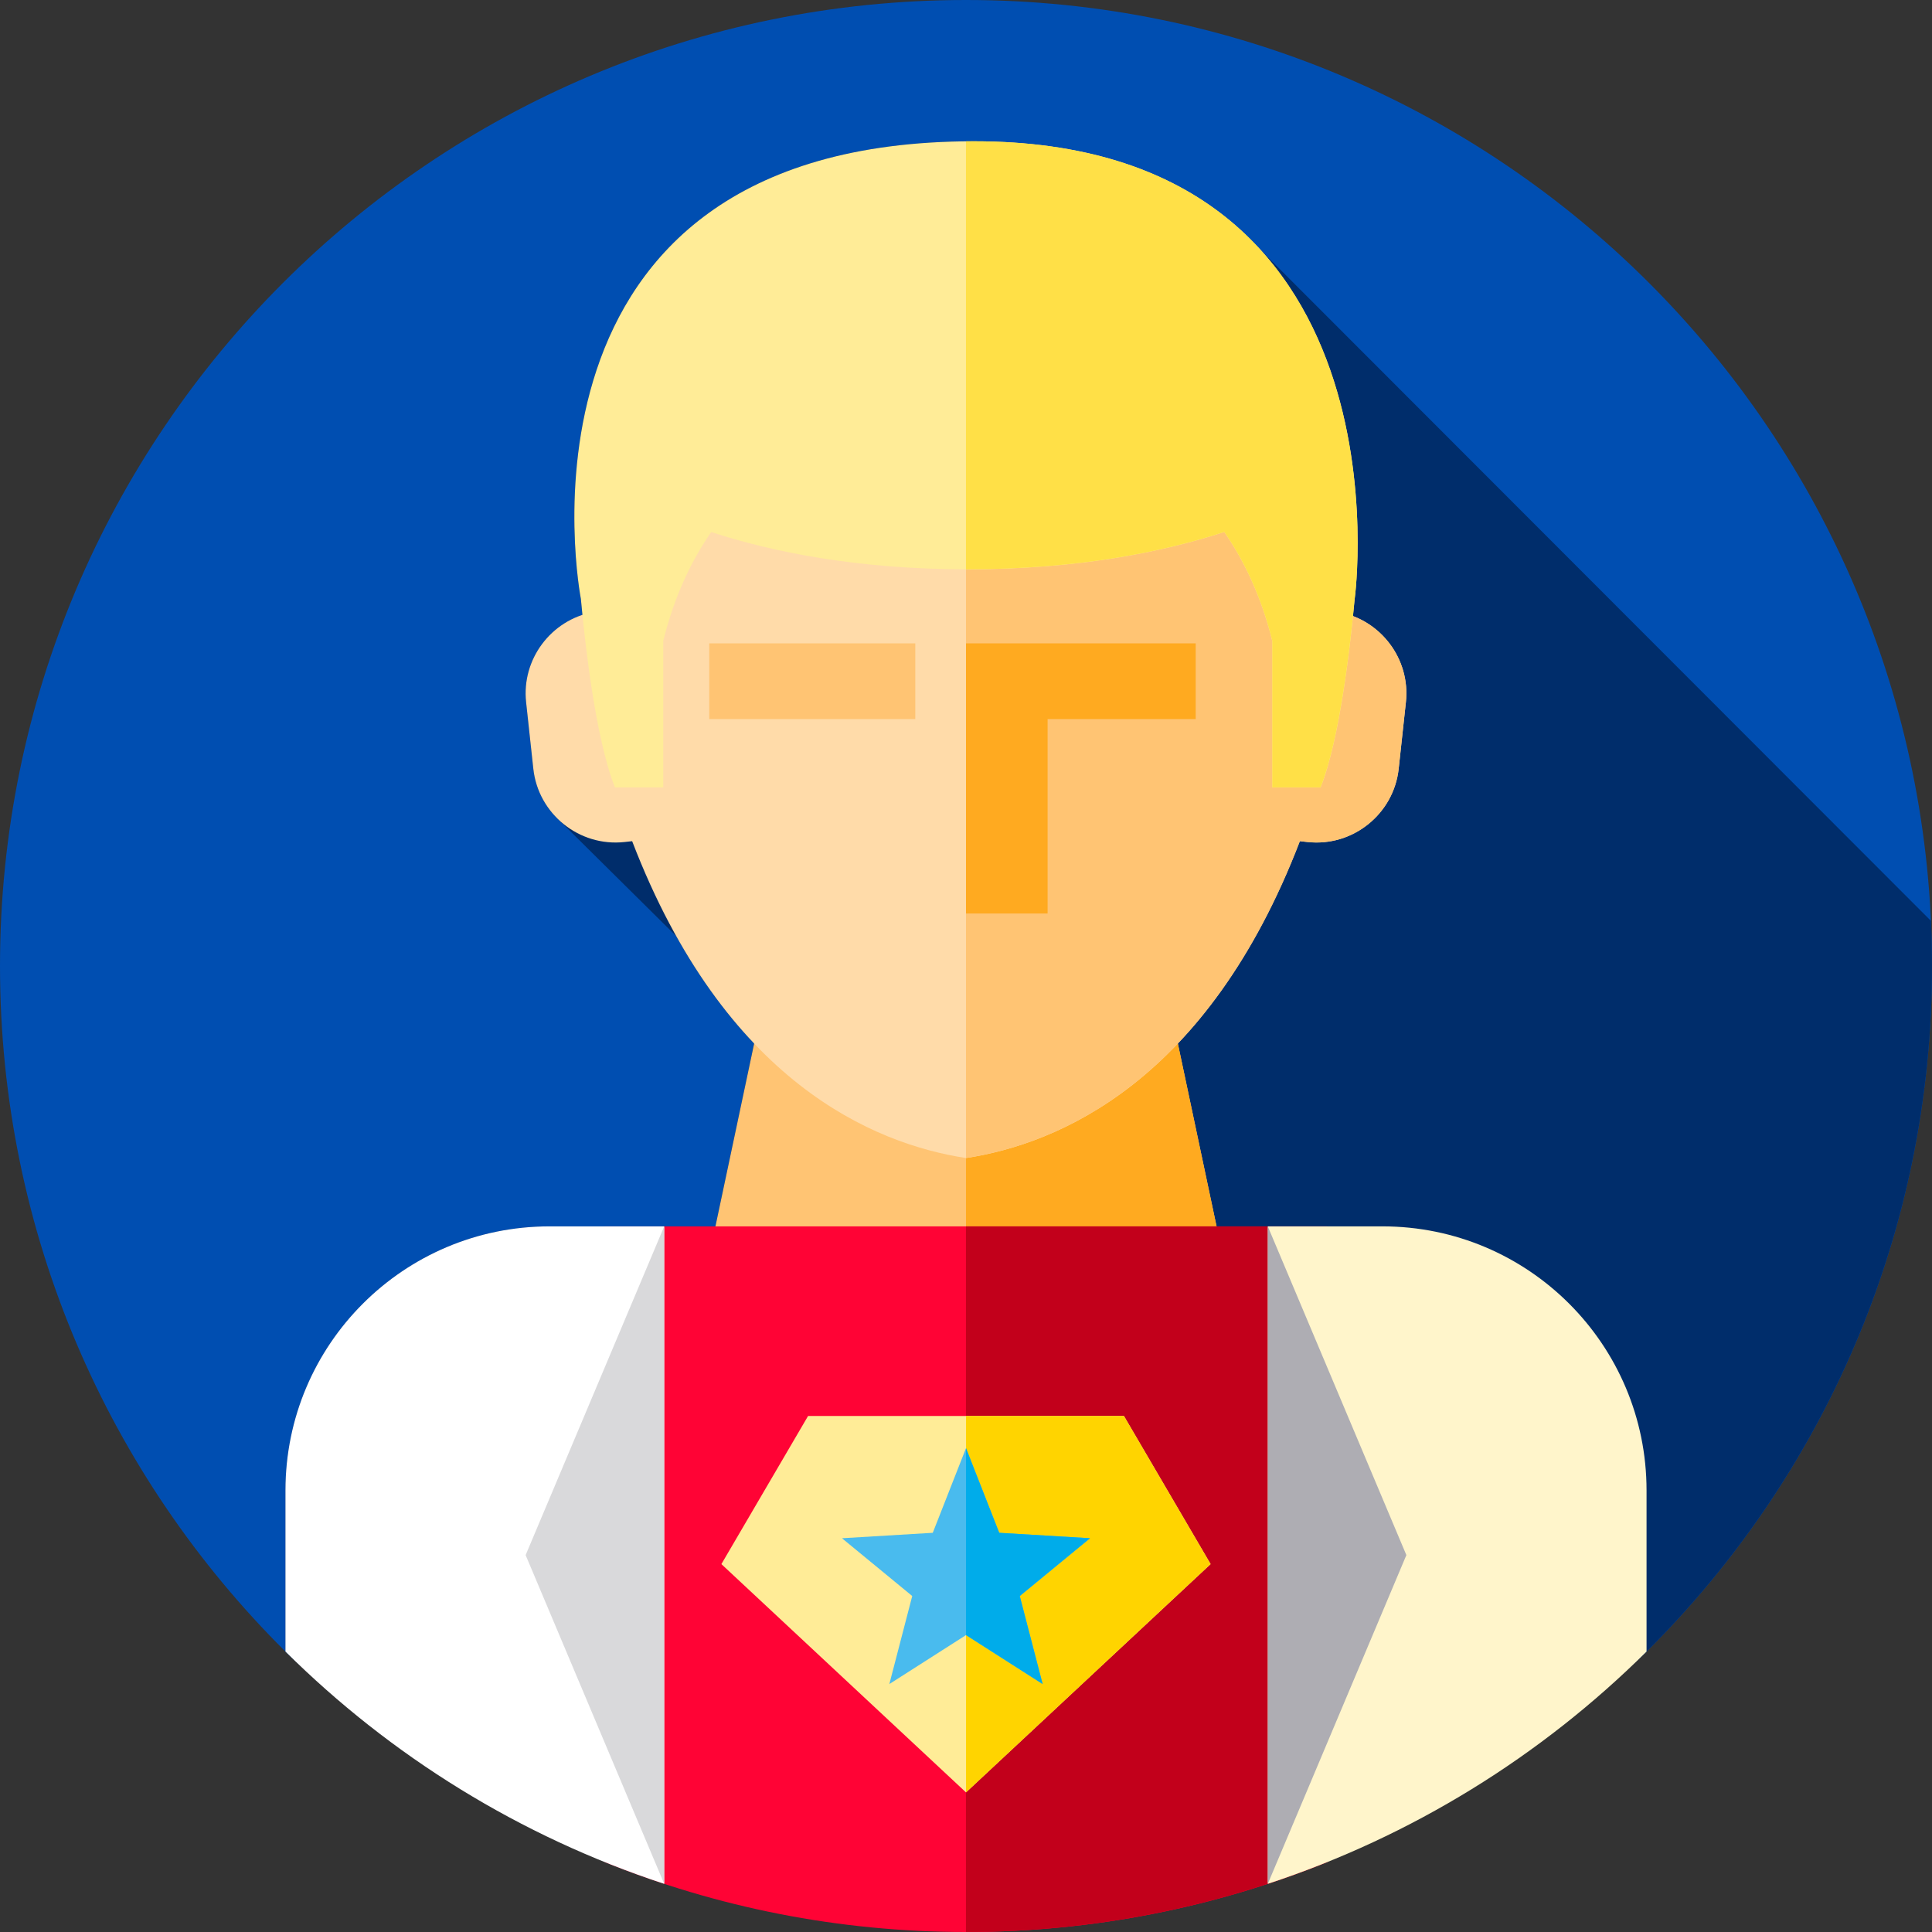 <svg height="512pt" viewBox="0 0 512 512" width="512pt" xmlns="http://www.w3.org/2000/svg"><rect x="0" y="0" width="512" height="512" fill="#333333" stroke="none"/><path d="m0 256c0-141.387 114.613-256 256-256s256 114.613 256 256c0 71.031-28.93 135.305-75.648 181.684-46.273 45.938-109.996.816-180.352.816s-134.082 45.117-180.355-.82c-46.719-46.379-75.645-110.652-75.645-181.68zm0 0" fill="#004eb1"/><path d="m256 438.5c70.355 0 134.078 45.121 180.352-.816 46.719-46.379 75.648-110.652 75.648-181.684 0-4.012-.105-7.996-.285-11.961l-177.633-177.801c-15.098-16.629-38.84-28.797-76.004-28.797-127.734 0-104.152 121.191-104.152 121.191l.004.004c.121 1.301.262 2.758.422 4.332-9.582 3.168-16.059 12.699-14.93 23.113l1.914 17.652c.527 4.902 2.668 9.262 5.824 12.613l32.066 31.758c6.449 11.535 13.441 20.891 20.633 28.445l-10.266 48.449h-43.961c-38.648 0-69.984 31.332-69.984 69.984v42.695l.152.152c46.262 45.68 109.922.668 180.199.668zm0 0" fill="#002d6b"/><path d="m312.051 276.117h-112.102l-11.094 52.383h134.289zm0 0" fill="#ffc473"/><path d="m323.145 328.5h-67.145v-52.387h56.051zm0 0" fill="#ffaa20"/><path d="m354.832 162.219c-4.125-60.746-55.93-95.223-98.832-95.223s-94.707 34.477-98.836 95.223c-11.098 2.078-18.977 12.453-17.742 23.863l1.914 17.652c1.297 11.973 12.152 20.711 24.129 19.414l2.062-.227c24.512 63.809 64.07 80.238 88.473 83.969 24.402-3.73 63.961-20.16 88.473-83.969l2.062.227c11.977 1.297 22.832-7.441 24.129-19.414l1.914-17.652c1.234-11.41-6.645-21.785-17.746-23.863zm0 0" fill="#ffdba9"/><path d="m372.574 186.082-1.91 17.652c-1.297 11.973-12.152 20.707-24.125 19.406l-2.059-.219c-24.516 63.809-64.074 80.238-88.48 83.973v-239.895c42.906 0 94.707 34.477 98.832 95.219 11.105 2.082 18.98 12.453 17.742 23.863zm0 0" fill="#ffc473"/><path d="m316.871 170.5h-60.871v71.582h21.625v-51.52h39.246zm0 0" fill="#ffaa20"/><path d="m187.961 170.5h54.602v20.062h-54.602zm0 0" fill="#ffc473"/><path d="m160.25 325v168.469c29.582 11.941 61.895 18.531 95.75 18.531s66.168-6.59 95.75-18.531v-168.469zm0 0" fill="#ff0335"/><path d="m351.75 325v168.469c-29.578 11.941-61.891 18.531-95.75 18.531v-187zm0 0" fill="#c2001b"/><path d="m297.852 375.246h-83.703l-22.973 39.258 64.824 60.496 64.824-60.496zm0 0" fill="#ffec97"/><path d="m320.82 414.5-64.82 60.5v-99.75h41.852zm0 0" fill="#ffd400"/><path d="m145.633 325c-38.648 0-69.984 31.332-69.984 69.984v42.695c27.902 27.695 62.152 48.996 100.371 61.559v-174.238zm0 0" fill="#fff"/><path d="m436.352 394.984c0-38.652-31.336-69.984-69.984-69.984h-30.387v174.238c38.219-12.562 72.469-33.863 100.371-61.559zm0 0" fill="#fff5cb"/><path d="m176.02 325-36.723 87.117 36.723 87.121zm0 0" fill="#d9d9db"/><path d="m335.98 499.238 36.723-87.121-36.723-87.117zm0 0" fill="#aeadb3"/><path d="m256 433.316-20.312 12.973 6.062-23.328-18.617-15.309 24.059-1.445 8.809-22.438 8.809 22.438 24.059 1.445-18.617 15.309 6.062 23.328zm0 0" fill="#49bbee"/><path d="m270.25 422.961 6.059 23.328-20.309-12.98v-49.539l8.809 22.441 24.062 1.438zm0 0" fill="#00acea"/><path d="m258.078 37.438c-127.734 0-104.152 121.195-104.152 121.195l.004.004c1.105 12.027 3.93 37.273 9.043 50.027h12.801v-38.844c2.949-11.883 7.504-21.324 12.703-28.82 16.332 5.316 38.82 9.871 67.945 9.871 29.172 0 51.684-4.57 68.02-9.895 5.207 7.5 9.773 16.949 12.727 28.848v38.844h12.797c5.113-12.754 7.938-38.004 9.043-50.031l.008-.004s16.328-121.195-100.938-121.195zm0 0" fill="#ffec97"/><path d="m359.016 158.633h-.012c-1.102 12.035-3.934 37.277-9.047 50.035h-12.789v-38.848c-2.957-11.898-7.52-21.348-12.727-28.848-16.34 5.324-38.855 9.895-68.02 9.895h-.426v-113.422c.691-.008 1.379-.008 2.078-.008 117.273 0 100.941 121.195 100.941 121.195zm0 0" fill="#ffe047"/></svg>